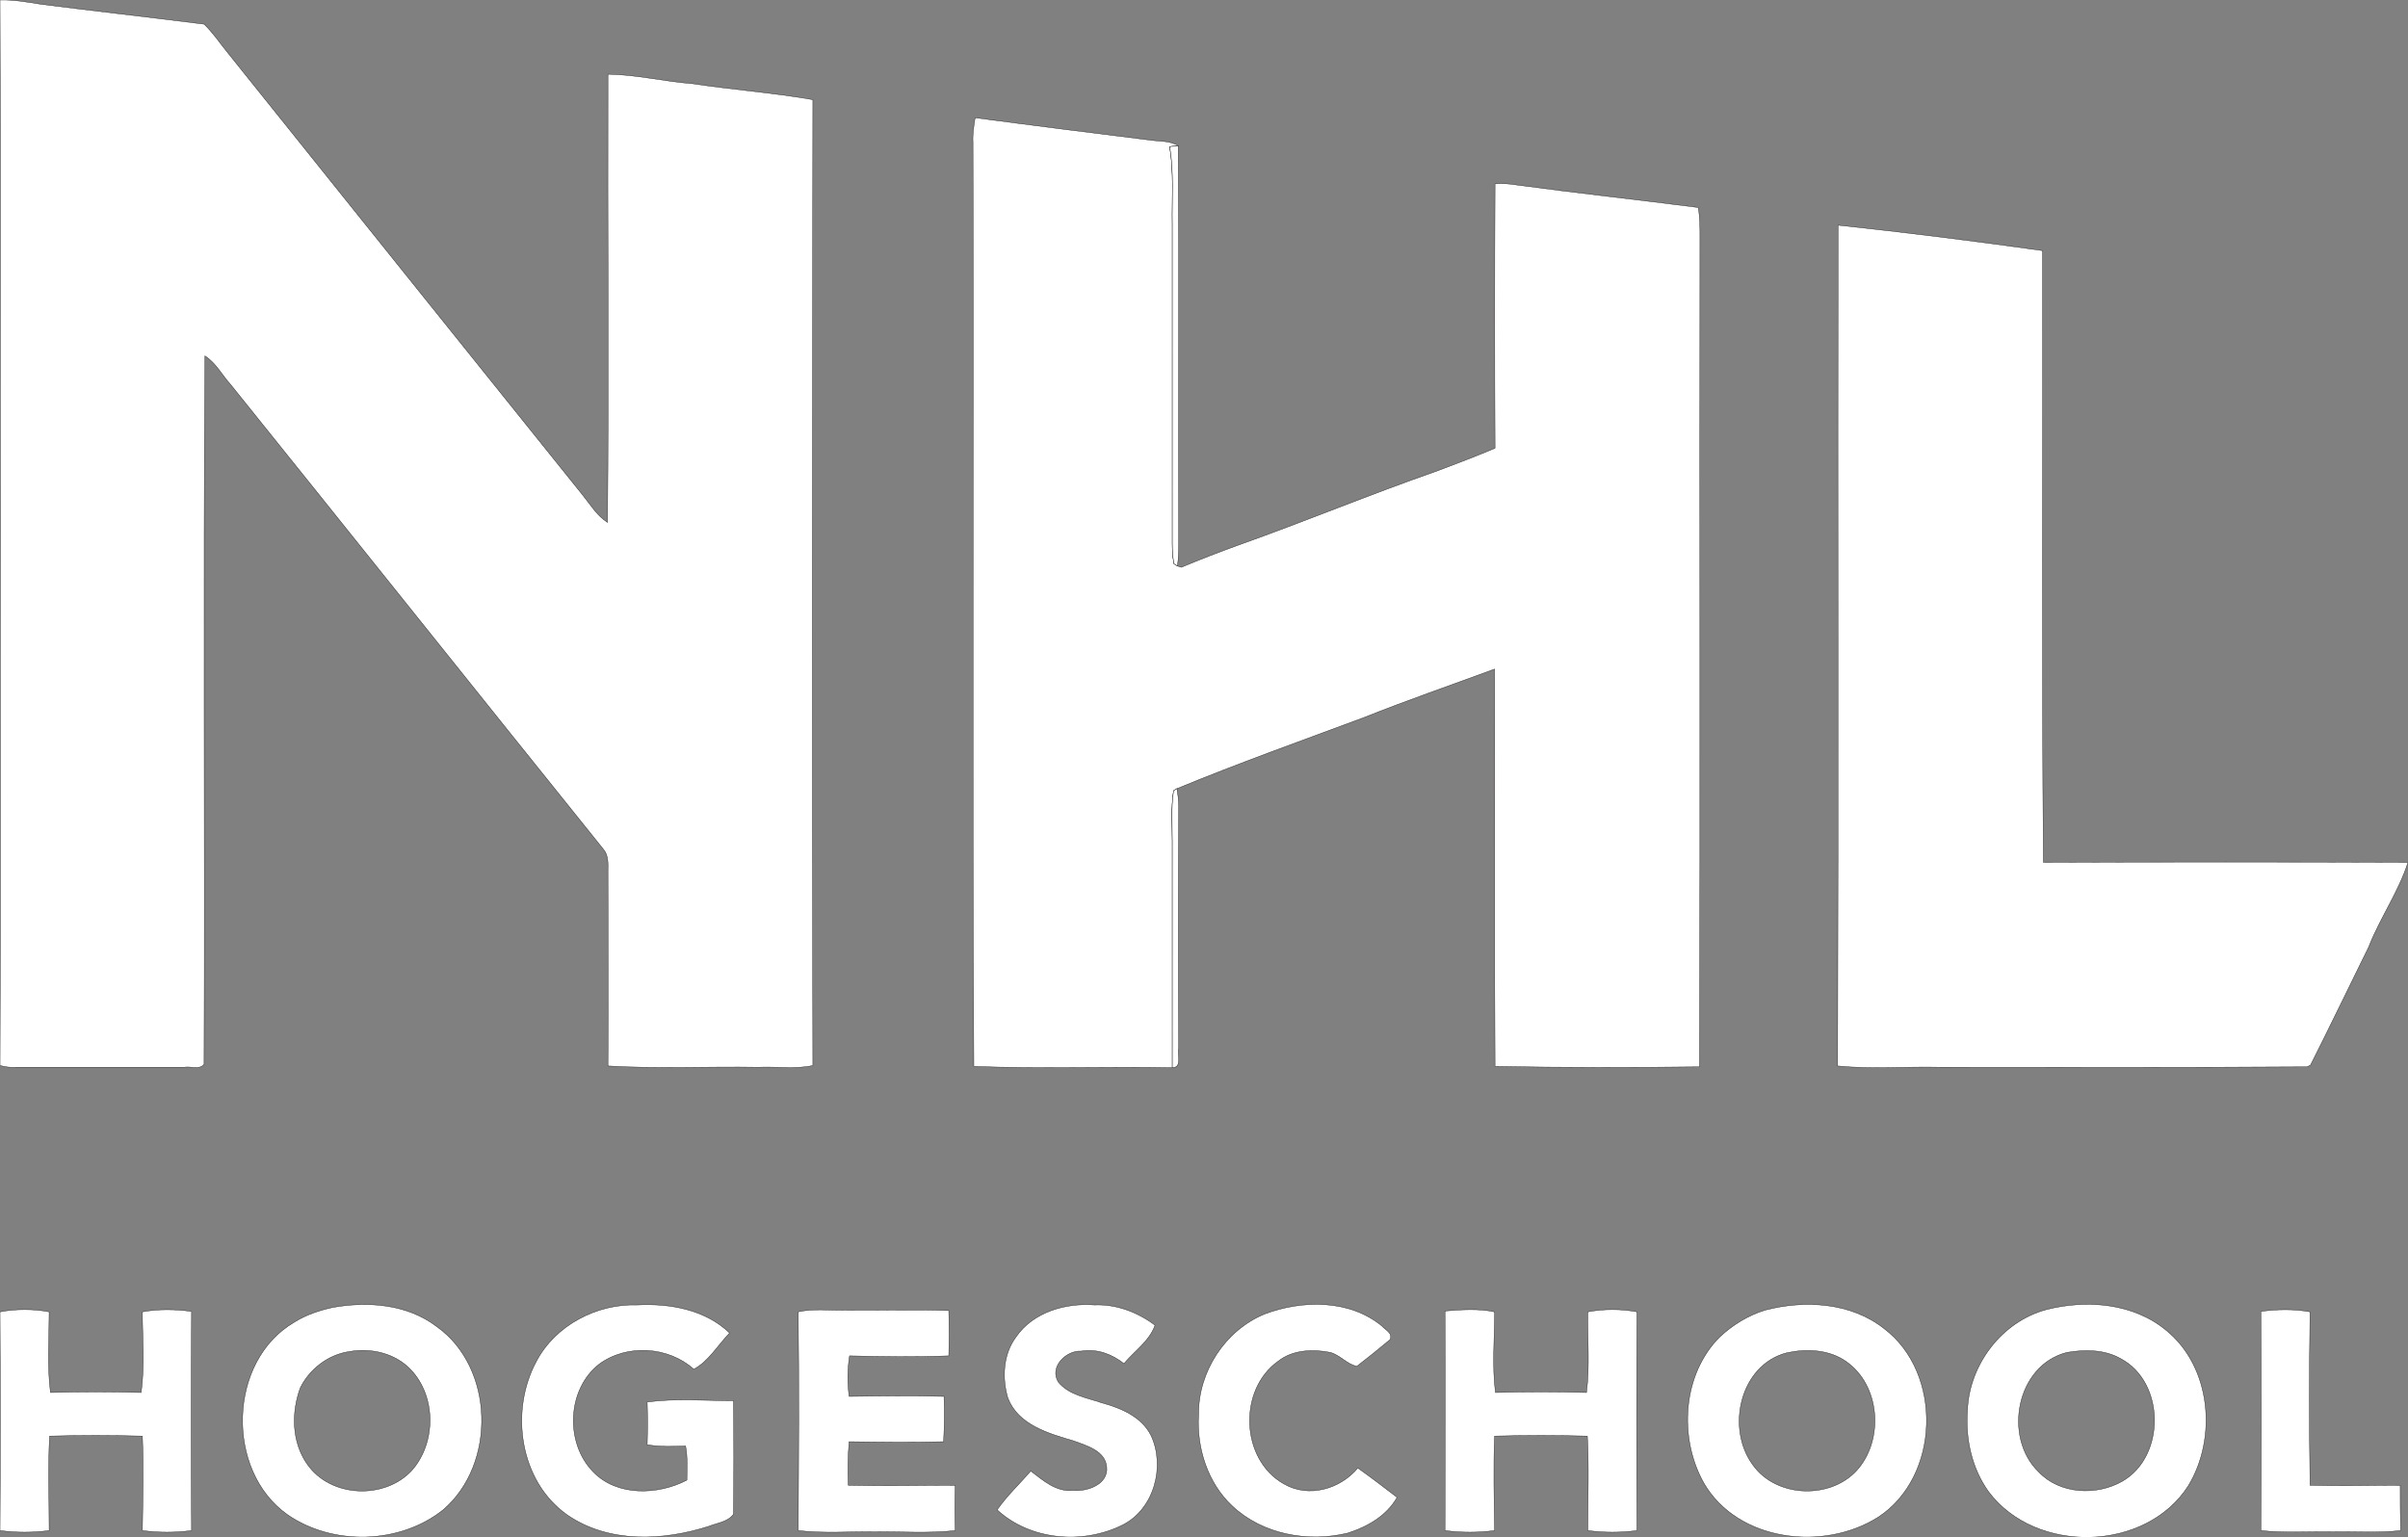 <?xml version="1.0" encoding="utf-8"?>
<!-- Generator: Adobe Illustrator 19.2.1, SVG Export Plug-In . SVG Version: 6.00 Build 0)  -->
<svg version="1.1" id="Layer_1" xmlns="http://www.w3.org/2000/svg" xmlns:xlink="http://www.w3.org/1999/xlink" x="0px" y="0px"
	 viewBox="0 0 558.1 356.3" style="enable-background:new 0 0 558.1 356.3;" xml:space="preserve">
<rect x="0" y="0" width="558.1" height="356.3" fill="#808080" stroke="none"/>
<style type="text/css">
	.st0{fill:#FFFFFF;stroke:#221E1F;stroke-width:9.375000e-002;stroke-miterlimit:10;}
	.st1{fill:#FFFFFF;stroke:#0E0C0D;stroke-width:9.375000e-002;stroke-miterlimit:10;}
	.st2{fill:#FFFFFF;stroke:#211E1F;stroke-width:9.375000e-002;stroke-miterlimit:10;}
	.st3{fill:#FFFFFF;stroke:#211D1F;stroke-width:9.375000e-002;stroke-miterlimit:10;}
</style>
<path class="st0" d="M0,0c3.2-0.1,6.4,0.5,9.6,1c12.6,1.6,25.1,3,37.7,4.6c2,1.9,3.6,4.3,5.3,6.4c27.5,34.3,54.9,68.5,82.4,102.7
	c1.8,2.2,3.3,4.8,5.8,6.4c0.3-34.6,0-69.2,0.1-103.9c6.6,0.1,13.1,1.7,19.6,2.2c9.3,1.4,18.7,2.1,27.9,3.7
	c-0.1,74.6-0.2,149.3,0,223.9c-4.1,0.9-8.5,0.2-12.7,0.4c-11.6-0.2-23.3,0.4-34.8-0.3c0.1-15,0-30.1,0-45.1c0-1.8,0.2-3.7-1.1-5.2
	C111,161,82.3,125,53.5,89.2c-2-2.2-3.4-5-6-6.7c-0.4,54.8,0,109.5-0.2,164.2c-1.1,1.4-3.1,0.4-4.6,0.7c-13,0-26,0-39,0
	c-1.3,0.1-2.5-0.1-3.7-0.4c0.2-41.7,0-83.3,0.1-125C0,81.4,0.2,40.7,0,0L0,0z"/>
<path class="st0" d="M226,27.3c13.5,1.8,27.1,3.5,40.7,5.2c2.1,0.3,4.5,0.1,6.4,1.3c-0.5,0.1-1.5,0.1-2,0.2c1,5.9,0.5,12,0.6,18
	c0,24.7,0,49.4,0,74c0,1.6,0.1,3.2,0.4,4.7l0.8,0.5c0.2,0.1,0.6,0.2,0.9,0.3c4.3-1.8,8.7-3.5,13.1-5.1c15.5-5.5,30.6-11.8,46.1-17.2
	c4.5-1.7,9-3.4,13.5-5.3c-0.1-20.5-0.1-40.9,0-61.3c1.7-0.1,3.5,0,5.2,0.3c14,1.9,28,3.4,41.9,5.2c0.4,2.3,0.4,4.6,0.4,6.9
	c-0.1,64.1,0.1,128.2-0.1,192.3c-15.8,0.2-31.6,0.2-47.4-0.1c-0.2-30.7,0-61.4-0.1-92.1c-10,3.7-20.2,7.2-30.2,11.2
	c-14.5,5.4-29.1,10.6-43.4,16.5l-0.8,0.5c-0.6,3.9-0.3,7.8-0.3,11.7c0,17.5,0,35,0,52.5c-15.3-0.3-30.7,0.3-46-0.3
	c-0.4-71.4,0-142.8-0.2-214.2C225.4,31.1,225.7,29.2,226,27.3L226,27.3z"/>
<path class="st1" d="M271.1,34c0.5-0.1,1.5-0.1,2-0.2c0.2,30.4,0,60.8,0.1,91.2c0,2.1,0,4.1-0.3,6.2l-0.8-0.5
	c-0.3-1.5-0.4-3.1-0.4-4.7c0-24.6,0-49.3,0-74C271.6,46,272.1,39.9,271.1,34L271.1,34z"/>
<path class="st0" d="M426,52.2c15.9,1.7,31.7,3.7,47.4,5.9c0.1,47.2-0.2,94.5,0.2,141.8c28.2-0.1,56.3-0.1,84.5,0
	c-2.2,6.9-6.5,12.9-9.1,19.6c-4.5,9.1-8.9,18.3-13.5,27.4l-0.8,0.4c-28.3,0.2-56.7,0.1-85,0.1c-7.9-0.2-15.9,0.5-23.8-0.3
	C426.1,182.1,425.9,117.2,426,52.2L426,52.2z"/>
<path class="st1" d="M272,183.3l0.8-0.5c0.2,1.4,0.4,2.8,0.4,4.2c-0.1,18.7-0.1,37.3,0,56c-0.4,1.4,0.9,4.5-1.5,4.5
	c0-17.5,0-35,0-52.5C271.7,191.1,271.4,187.2,272,183.3L272,183.3z"/>
<path class="st0" d="M124.3,315.6c4.4-8.4,14-13.4,23.4-13.1c7.6-0.4,15.8,1.1,21.4,6.5c-2.7,2.8-4.9,6.6-8.3,8.4
	c-5.9-5.3-15.5-5.9-21.9-1.2c-7.5,5.8-8,18.3-1.4,25c5.5,5.7,15,5.4,21.7,1.9c0-2.7,0.2-5.3-0.3-7.9c-3,0.1-6,0.2-8.9-0.3
	c0.1-3.3,0.1-6.6,0-9.9c6.6-0.9,13.3-0.3,20-0.3c0.1,8.7,0.1,17.5,0,26.3c-1.3,1.8-3.7,2-5.7,2.8c-10.6,3.4-23.2,4-32.8-2.6
	C120.4,343.4,118.1,327.1,124.3,315.6L124.3,315.6z"/>
<path class="st0" d="M235.5,309.9c4-5.8,11.5-7.9,18.2-7.4c5.1-0.2,10,1.7,14,4.7c-1.3,3.7-4.8,6-7.2,8.9c-2.8-2.2-6.2-3.5-9.9-2.9
	c-3.5-0.2-7.5,3.7-5.3,7.2c2.5,3,6.6,3.6,10.1,4.8c4.4,1.2,9.2,3.2,11.4,7.6c3.3,7.2,0.7,17-6.6,20.7c-9.2,4.6-21.4,3.6-29.1-3.5
	c2.3-3.3,5.2-6,7.8-9c2.9,2.2,5.9,4.9,9.8,4.5c3.3,0.3,8.2-1.4,7.8-5.4c-0.3-3.8-4.7-5-7.7-6.1c-5.8-1.7-12.8-3.7-15.2-9.9
	C232.2,319.4,232.5,313.9,235.5,309.9L235.5,309.9z"/>
<path class="st0" d="M293.1,304.6c8.8-3.3,19.7-3.4,27.2,2.8c0.8,0.9,2.5,1.6,1.9,3.1c-2.5,2.1-5.1,4.2-7.7,6.2
	c-2.3-0.4-3.9-2.6-6.2-3.2c-4-0.8-8.7-0.6-12,2c-9.4,6.6-8.8,22.9,1.3,28.5c5.7,3.3,13,1.2,17.1-3.7c3.1,2.2,6.1,4.5,9.1,6.8
	c-2.4,4.3-7,6.9-11.5,8.3c-9.2,2.2-19.7,0.3-26.7-6.3c-5.7-5.3-8.3-13.5-7.8-21.2C277.7,318,283.9,308.4,293.1,304.6L293.1,304.6z"
	/>
<path class="st2" d="M0,304.1c3.7-0.7,7.7-0.7,11.4,0c0,6.2-0.5,12.5,0.3,18.7c7-0.2,14-0.2,21,0c0.9-6.2,0.3-12.5,0.3-18.7
	c3.8-0.7,7.7-0.6,11.4-0.1c-0.1,16.9-0.1,33.9,0,50.8c-3.8,0.5-7.6,0.5-11.4,0c0.1-7.3,0.3-14.6,0-21.9c-7.2-0.2-14.4-0.2-21.5,0
	c-0.4,7.3-0.1,14.6-0.1,21.9c-3.8,0.5-7.6,0.5-11.4,0C0.1,337.9,0.1,321,0,304.1L0,304.1z"/>
<path class="st2" d="M185,304.1c3.5-0.8,7.1-0.3,10.7-0.4c8.1,0.1,16.1-0.2,24.2,0.1c0.1,3.5,0.1,7,0,10.5c-7.7,0.3-15.4,0.2-23,0
	c-0.5,3.1-0.5,6.3-0.1,9.4c7.3-0.1,14.7-0.2,22,0c0.1,3.5,0.1,7-0.1,10.5c-7.3,0.2-14.6,0.1-21.9,0c-0.3,3.4-0.3,6.7-0.2,10.1
	c8.3,0.2,16.5,0,24.8,0c-0.1,3.5-0.1,7,0,10.5c-6.2,0.7-12.5,0.2-18.7,0.3c-5.9-0.1-11.8,0.4-17.7-0.3
	C185.1,337.9,185.2,321,185,304.1L185,304.1z"/>
<path class="st3" d="M334.9,303.9c3.8-0.3,7.7-0.6,11.5,0.2c0,6.2-0.6,12.5,0.2,18.7c7.1-0.2,14.1-0.2,21.1,0
	c0.8-6.2,0.2-12.5,0.3-18.7c3.7-0.7,7.7-0.7,11.4,0c-0.1,16.9-0.1,33.8,0,50.7c-3.8,0.5-7.6,0.5-11.4,0c0-7.3,0.3-14.6-0.1-21.9
	c-7.1-0.2-14.3-0.2-21.5,0c-0.3,7.3-0.1,14.6,0,21.9c-3.8,0.5-7.7,0.5-11.5,0C334.9,337.9,335,320.9,334.9,303.9L334.9,303.9z"/>
<path class="st2" d="M524,304c3.7-0.5,7.6-0.6,11.4,0.1c-0.2,13.4-0.2,26.8,0,40.2c7,0.2,14,0,20.9,0c0,3.5,0,7,0.1,10.5
	c-5.2,0.6-10.5,0.2-15.7,0.3c-5.6-0.1-11.2,0.3-16.7-0.3C524.1,337.9,524.1,321,524,304L524,304z"/>
<path class="st0" d="M101.2,307.5c-6.8-5.2-16-5.9-24.2-4.4c-3.1,0.7-6.1,1.7-8.8,3.4c-15.4,9-16,34.4-1.6,44.6
	c10.5,7.3,26.1,6.9,36.1-1.1C115.1,339.4,114.6,317,101.2,307.5z M95.5,340.8c-6.3,6.9-18.9,6.4-24.3-1.4c-3.6-5.1-3.7-12-1.6-17.7
	c2.2-4.4,6.5-7.7,11.4-8.4c5-0.9,10.6,0.4,14.2,4.2C101.1,323.7,101.1,334.4,95.5,340.8z"/>
<path class="st0" d="M436.7,308c-7.7-6.1-18.4-6.7-27.6-4.3c-3.9,1.2-7.5,3.4-10.5,6.2c-8.7,8.7-9.6,23.4-3.7,33.9
	c7.9,13.6,27.8,15.9,40.4,7.9C449.7,342.3,450.3,318.3,436.7,308z M430.9,340.2c-6,7.5-19.2,7.2-24.7-0.7
	c-6.2-8.5-2.9-23.1,7.9-25.9c4.6-1,9.9-0.8,13.9,2.1C435.6,321.1,436.6,333.1,430.9,340.2z"/>
<path class="st0" d="M502.2,308.5c-7.7-6.5-18.7-7.3-28-4.9c-10.3,2.8-17.8,12.8-18.2,23.3c-0.5,6.6,1,13.5,4.9,18.9
	c10.8,14.5,36.4,14.1,46.3-1.4C513.9,333.3,512.5,317,502.2,308.5z M492,343.3c-6,3.5-14.6,3.1-19.5-2.1c-8.3-8-5.2-24.8,6.6-27.7
	c4.1-0.7,8.7-0.7,12.5,1.5C501.8,320.5,501.9,337.5,492,343.3z"/>
</svg>
